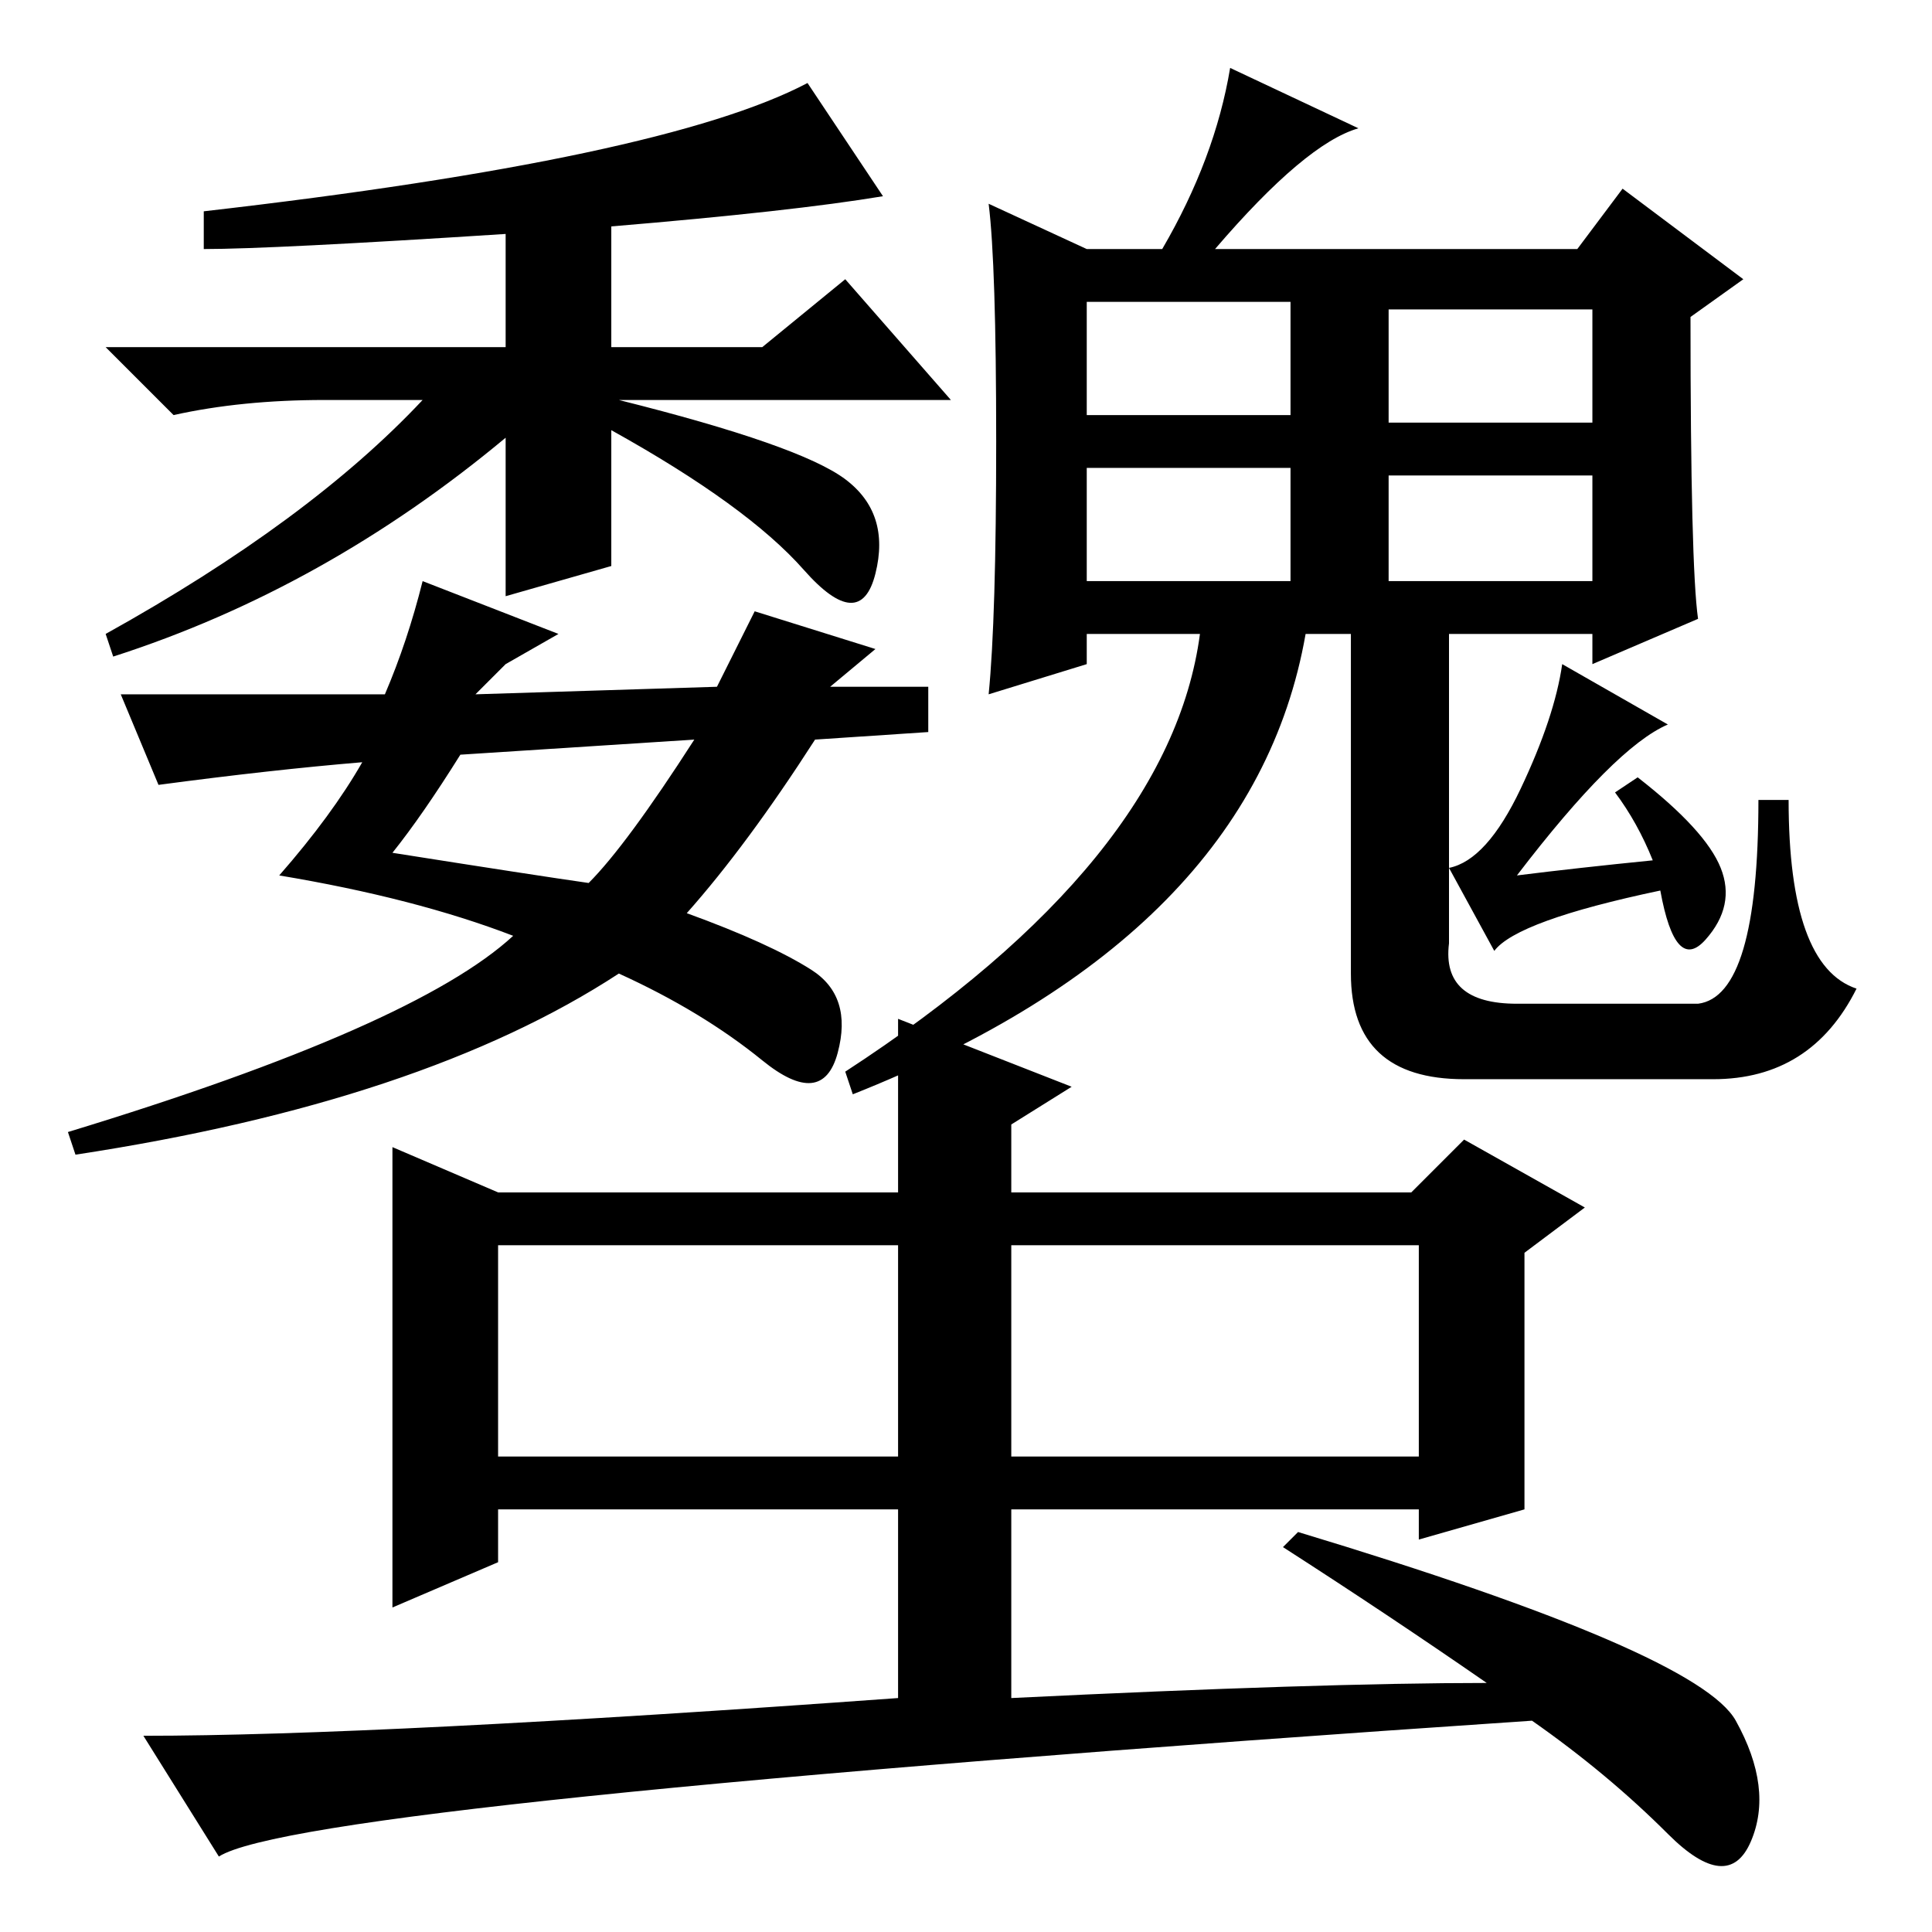 <?xml version="1.0" standalone="no"?>
<!DOCTYPE svg PUBLIC "-//W3C//DTD SVG 1.1//EN" "http://www.w3.org/Graphics/SVG/1.1/DTD/svg11.dtd" >
<svg xmlns="http://www.w3.org/2000/svg" xmlns:xlink="http://www.w3.org/1999/xlink" version="1.1" viewBox="0 -36 256 256">
  <g transform="matrix(1 0 0 -1 0 220)">
   <path fill="currentColor"
d="M81 181l-14 -4v21q-24 -20 -52 -29l-1 3q27 15 42 31h-13q-11 0 -20 -2l-9 9h53v15q-31 -2 -40 -2v5q61 7 80 17l10 -15q-12 -2 -36 -4v-16h20l11 9l14 -16h-46h2q24 -6 30 -10.5t4 -12.5t-9.5 0.5t-25.5 18.5v-18zM67 168l-4 -4l32 1l5 10l16 -5l-6 -5h13v-6l-15 -1
q-9 -14 -17 -23q11 -4 16.5 -7.5t3.5 -11t-10 -1t-19 11.5q-26 -17 -72 -24l-1 3q46 14 59 26q-13 5 -31 8q7 8 11 15q-12 -1 -27 -3l-5 12h35q3 7 5 15l18 -7zM52 143q19 -3 26 -4q5 5 14 19l-31 -2q-5 -8 -9 -13zM192 131q-1 -8 9 -8h24q8 1 8 27h4q0 -22 9 -25
q-6 -12 -19 -12h-33q-15 0 -15 14v45h-6q-7 -40 -60 -61l-1 3q43 28 47 58h-15v-4l-13 -4q1 10 1 33.5t-1 31.5l13 -6h10q7 12 9 24l17 -8q-7 -2 -19 -16h48l6 8l16 -12l-7 -5q0 -33 1 -40l-14 -6v4h-19v-41zM144 201h27v15h-27v-15zM171 194h-27v-15h27v15zM184 179h27v14
h-27v-14zM214 151l3 2q9 -7 11 -12t-2 -9.5t-6 6.5q-19 -4 -22 -8l-6 11q5 1 9.5 10.5t5.5 16.5l14 -8q-7 -3 -20 -20q8 1 18 2q-2 5 -5 9zM184 200h27v15h-27v-15zM134 92v-29h54v28h-53h-1v1zM66 63h53v28h-53v-28zM119 56h-53v-7l-14 -6v61l14 -6h53v23l23 -9l-8 -5v-9
h53l7 7l16 -9l-8 -6v-34l-14 -4v4h-54v-25q41 2 63 2q-13 9 -27 18l2 2q53 -16 58 -25t2 -16t-11 1t-18 15q-163 -11 -174 -18l-10 16q31 0 100 5v25z" />
  </g>

</svg>

